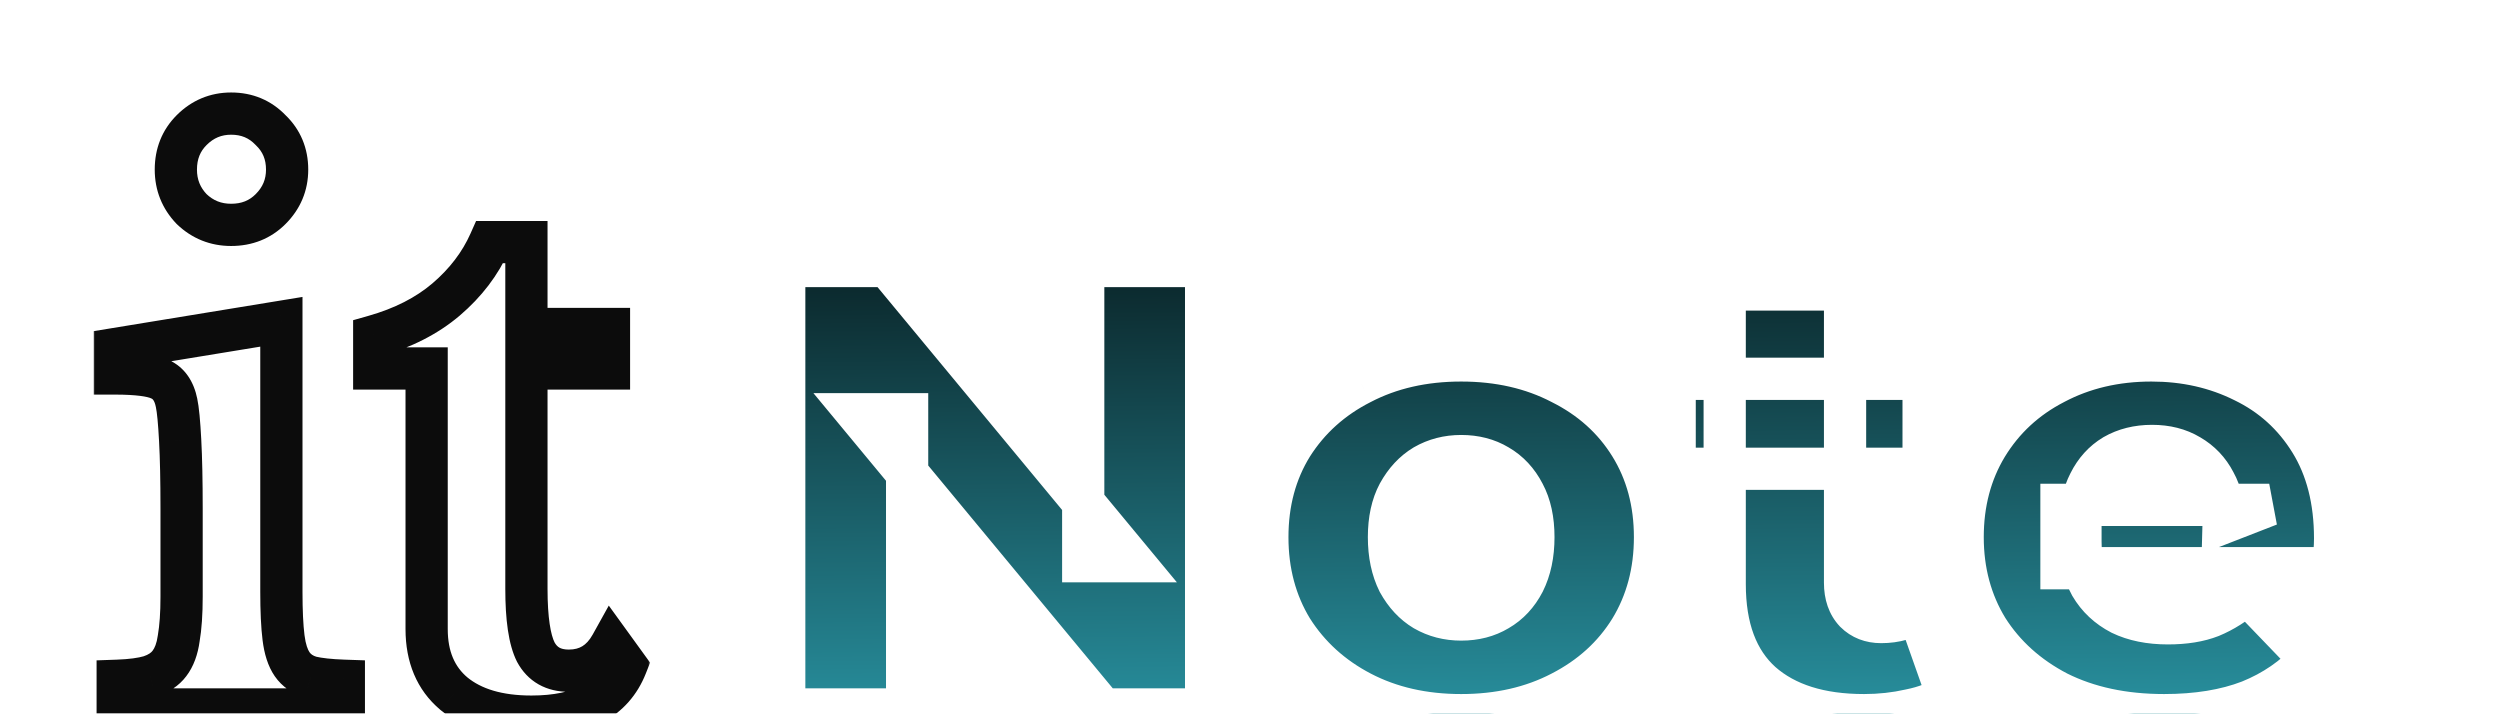 <svg width="592" height="169" viewBox="0 0 592 169" fill="none" xmlns="http://www.w3.org/2000/svg">
<g filter="url(#filter0_i_53_2)">
<mask id="path-1-outside-1_53_2" maskUnits="userSpaceOnUse" x="177" y="55" width="378" height="117" fill="black">
<rect fill="white" x="177" y="55" width="378" height="117"/>
<path d="M182.707 165V60H207.157L265.057 129.9H253.507V60H282.607V165H258.157L200.257 95.1H211.807V165H182.707ZM343.007 166.35C334.107 166.35 326.207 164.55 319.307 160.95C312.407 157.35 306.957 152.4 302.957 146.1C299.057 139.7 297.107 132.4 297.107 124.2C297.107 116 299.057 108.75 302.957 102.45C306.957 96.15 312.407 91.25 319.307 87.75C326.207 84.15 334.107 82.35 343.007 82.35C351.907 82.35 359.807 84.15 366.707 87.75C373.707 91.25 379.157 96.15 383.057 102.45C386.957 108.75 388.907 116 388.907 124.2C388.907 132.4 386.957 139.7 383.057 146.1C379.157 152.4 373.707 157.35 366.707 160.95C359.807 164.55 351.907 166.35 343.007 166.35ZM343.007 143.7C346.307 143.7 349.207 142.95 351.707 141.45C354.307 139.95 356.357 137.75 357.857 134.85C359.357 131.85 360.107 128.3 360.107 124.2C360.107 120.1 359.357 116.65 357.857 113.85C356.357 110.95 354.307 108.75 351.707 107.25C349.207 105.75 346.307 105 343.007 105C339.807 105 336.907 105.75 334.307 107.25C331.807 108.75 329.757 110.95 328.157 113.85C326.657 116.65 325.907 120.1 325.907 124.2C325.907 128.3 326.657 131.85 328.157 134.85C329.757 137.75 331.807 139.95 334.307 141.45C336.907 142.95 339.807 143.7 343.007 143.7ZM438.409 166.35C428.009 166.35 419.909 163.8 414.109 158.7C408.309 153.5 405.409 145.7 405.409 135.3V65.55H433.909V135C433.909 137.9 434.709 140.2 436.309 141.9C437.909 143.5 439.959 144.3 442.459 144.3C445.859 144.3 448.759 143.45 451.159 141.75L458.209 161.7C455.809 163.3 452.859 164.45 449.359 165.15C445.859 165.95 442.209 166.35 438.409 166.35ZM393.559 108V86.7H452.509V108H393.559ZM509.455 166.35C499.855 166.35 491.455 164.55 484.255 160.95C477.155 157.25 471.605 152.25 467.605 145.95C463.705 139.55 461.755 132.3 461.755 124.2C461.755 116.1 463.655 108.9 467.455 102.6C471.355 96.2 476.705 91.25 483.505 87.75C490.305 84.15 497.955 82.35 506.455 82.35C514.455 82.35 521.755 84 528.355 87.3C534.955 90.5 540.205 95.25 544.105 101.55C548.005 107.85 549.955 115.5 549.955 124.5C549.955 125.5 549.905 126.65 549.805 127.95C549.705 129.25 549.605 130.45 549.505 131.55H485.155V116.55H534.355L523.555 120.75C523.655 117.05 522.955 113.85 521.455 111.15C520.055 108.45 518.055 106.35 515.455 104.85C512.955 103.35 510.005 102.6 506.605 102.6C503.205 102.6 500.205 103.35 497.605 104.85C495.105 106.35 493.155 108.5 491.755 111.3C490.355 114 489.655 117.2 489.655 120.9V125.25C489.655 129.25 490.455 132.7 492.055 135.6C493.755 138.5 496.155 140.75 499.255 142.35C502.355 143.85 506.055 144.6 510.355 144.6C514.355 144.6 517.755 144.05 520.555 142.95C523.455 141.75 526.305 139.95 529.105 137.55L544.105 153.15C540.205 157.45 535.405 160.75 529.705 163.05C524.005 165.25 517.255 166.35 509.455 166.35Z"/>
</mask>
<path d="M182.707 165V60H207.157L265.057 129.9H253.507V60H282.607V165H258.157L200.257 95.1H211.807V165H182.707ZM343.007 166.35C334.107 166.35 326.207 164.55 319.307 160.95C312.407 157.35 306.957 152.4 302.957 146.1C299.057 139.7 297.107 132.4 297.107 124.2C297.107 116 299.057 108.75 302.957 102.45C306.957 96.15 312.407 91.25 319.307 87.75C326.207 84.15 334.107 82.35 343.007 82.35C351.907 82.35 359.807 84.15 366.707 87.75C373.707 91.25 379.157 96.15 383.057 102.45C386.957 108.75 388.907 116 388.907 124.2C388.907 132.4 386.957 139.7 383.057 146.1C379.157 152.4 373.707 157.35 366.707 160.95C359.807 164.55 351.907 166.35 343.007 166.35ZM343.007 143.7C346.307 143.7 349.207 142.95 351.707 141.45C354.307 139.95 356.357 137.75 357.857 134.85C359.357 131.85 360.107 128.3 360.107 124.2C360.107 120.1 359.357 116.65 357.857 113.85C356.357 110.95 354.307 108.75 351.707 107.25C349.207 105.75 346.307 105 343.007 105C339.807 105 336.907 105.75 334.307 107.25C331.807 108.75 329.757 110.95 328.157 113.85C326.657 116.65 325.907 120.1 325.907 124.2C325.907 128.3 326.657 131.85 328.157 134.85C329.757 137.75 331.807 139.95 334.307 141.45C336.907 142.95 339.807 143.7 343.007 143.7ZM438.409 166.35C428.009 166.35 419.909 163.8 414.109 158.7C408.309 153.5 405.409 145.7 405.409 135.3V65.55H433.909V135C433.909 137.9 434.709 140.2 436.309 141.9C437.909 143.5 439.959 144.3 442.459 144.3C445.859 144.3 448.759 143.45 451.159 141.75L458.209 161.7C455.809 163.3 452.859 164.45 449.359 165.15C445.859 165.95 442.209 166.35 438.409 166.35ZM393.559 108V86.7H452.509V108H393.559ZM509.455 166.35C499.855 166.35 491.455 164.55 484.255 160.95C477.155 157.25 471.605 152.25 467.605 145.95C463.705 139.55 461.755 132.3 461.755 124.2C461.755 116.1 463.655 108.9 467.455 102.6C471.355 96.2 476.705 91.25 483.505 87.75C490.305 84.15 497.955 82.35 506.455 82.35C514.455 82.35 521.755 84 528.355 87.3C534.955 90.5 540.205 95.25 544.105 101.55C548.005 107.85 549.955 115.5 549.955 124.5C549.955 125.5 549.905 126.65 549.805 127.95C549.705 129.25 549.605 130.45 549.505 131.55H485.155V116.55H534.355L523.555 120.75C523.655 117.05 522.955 113.85 521.455 111.15C520.055 108.45 518.055 106.35 515.455 104.85C512.955 103.35 510.005 102.6 506.605 102.6C503.205 102.6 500.205 103.35 497.605 104.85C495.105 106.35 493.155 108.5 491.755 111.3C490.355 114 489.655 117.2 489.655 120.9V125.25C489.655 129.25 490.455 132.7 492.055 135.6C493.755 138.5 496.155 140.75 499.255 142.35C502.355 143.85 506.055 144.6 510.355 144.6C514.355 144.6 517.755 144.05 520.555 142.95C523.455 141.75 526.305 139.95 529.105 137.55L544.105 153.15C540.205 157.45 535.405 160.75 529.705 163.05C524.005 165.25 517.255 166.35 509.455 166.35Z" fill="url(#paint0_linear_53_2)"/>
<path d="M182.707 165H177.707V170H182.707V165ZM182.707 60V55H177.707V60H182.707ZM207.157 60L211.008 56.81L209.508 55H207.157V60ZM265.057 129.9V134.9H275.691L268.908 126.71L265.057 129.9ZM253.507 129.9H248.507V134.9H253.507V129.9ZM253.507 60V55H248.507V60H253.507ZM282.607 60H287.607V55H282.607V60ZM282.607 165V170H287.607V165H282.607ZM258.157 165L254.306 168.19L255.806 170H258.157V165ZM200.257 95.1V90.1H189.623L196.406 98.29L200.257 95.1ZM211.807 95.1H216.807V90.1H211.807V95.1ZM211.807 165V170H216.807V165H211.807ZM187.707 165V60H177.707V165H187.707ZM182.707 65H207.157V55H182.707V65ZM203.306 63.19L261.206 133.09L268.908 126.71L211.008 56.81L203.306 63.19ZM265.057 124.9H253.507V134.9H265.057V124.9ZM258.507 129.9V60H248.507V129.9H258.507ZM253.507 65H282.607V55H253.507V65ZM277.607 60V165H287.607V60H277.607ZM282.607 160H258.157V170H282.607V160ZM262.008 161.81L204.108 91.91L196.406 98.29L254.306 168.19L262.008 161.81ZM200.257 100.1H211.807V90.1H200.257V100.1ZM206.807 95.1V165H216.807V95.1H206.807ZM211.807 160H182.707V170H211.807V160ZM319.307 160.95L321.619 156.517L319.307 160.95ZM302.957 146.1L298.687 148.702L298.711 148.741L298.736 148.78L302.957 146.1ZM302.957 102.45L298.736 99.77L298.72 99.794L298.705 99.818L302.957 102.45ZM319.307 87.75L321.568 92.209L321.594 92.196L321.619 92.183L319.307 87.75ZM366.707 87.75L364.394 92.183L364.432 92.203L364.471 92.222L366.707 87.75ZM383.057 102.45L378.805 105.082L383.057 102.45ZM383.057 146.1L387.308 148.732L387.317 148.717L387.326 148.702L383.057 146.1ZM366.707 160.95L364.42 156.504L364.407 156.51L364.394 156.517L366.707 160.95ZM351.707 141.45L349.208 137.119L349.171 137.14L349.134 137.163L351.707 141.45ZM357.857 134.85L362.298 137.147L362.313 137.117L362.329 137.086L357.857 134.85ZM357.857 113.85L353.416 116.147L353.432 116.179L353.449 116.211L357.857 113.85ZM351.707 107.25L349.134 111.537L349.171 111.56L349.208 111.581L351.707 107.25ZM334.307 107.25L331.808 102.919L331.771 102.94L331.734 102.963L334.307 107.25ZM328.157 113.85L323.779 111.435L323.764 111.462L323.749 111.489L328.157 113.85ZM328.157 134.85L323.684 137.086L323.73 137.177L323.779 137.265L328.157 134.85ZM334.307 141.45L331.734 145.737L331.771 145.76L331.808 145.781L334.307 141.45ZM343.007 161.35C334.795 161.35 327.709 159.694 321.619 156.517L316.994 165.383C324.704 169.406 333.418 171.35 343.007 171.35V161.35ZM321.619 156.517C315.464 153.305 310.686 148.946 307.178 143.42L298.736 148.78C303.227 155.854 309.35 161.395 316.994 165.383L321.619 156.517ZM307.226 143.498C303.848 137.955 302.107 131.571 302.107 124.2H292.107C292.107 133.229 294.265 141.445 298.687 148.702L307.226 143.498ZM302.107 124.2C302.107 116.827 303.849 110.508 307.208 105.082L298.705 99.818C294.265 106.992 292.107 115.173 292.107 124.2H302.107ZM307.178 105.13C310.678 99.617 315.439 95.319 321.568 92.209L317.045 83.291C309.375 87.181 303.235 92.683 298.736 99.77L307.178 105.13ZM321.619 92.183C327.709 89.006 334.795 87.35 343.007 87.35V77.35C333.418 77.35 324.704 79.294 316.994 83.317L321.619 92.183ZM343.007 87.35C351.218 87.35 358.304 89.006 364.394 92.183L369.019 83.317C361.309 79.294 352.595 77.35 343.007 77.35V87.35ZM364.471 92.222C370.69 95.332 375.421 99.615 378.805 105.082L387.308 99.818C382.892 92.685 376.723 87.168 368.943 83.278L364.471 92.222ZM378.805 105.082C382.165 110.508 383.907 116.827 383.907 124.2H393.907C393.907 115.173 391.749 106.992 387.308 99.818L378.805 105.082ZM383.907 124.2C383.907 131.571 382.165 137.955 378.787 143.498L387.326 148.702C391.748 141.445 393.907 133.229 393.907 124.2H383.907ZM378.805 143.468C375.413 148.948 370.665 153.292 364.42 156.504L368.993 165.396C376.748 161.408 382.9 155.852 387.308 148.732L378.805 143.468ZM364.394 156.517C358.304 159.694 351.218 161.35 343.007 161.35V171.35C352.595 171.35 361.309 169.406 369.019 165.383L364.394 156.517ZM343.007 148.7C347.091 148.7 350.904 147.763 354.279 145.737L349.134 137.163C347.51 138.137 345.523 138.7 343.007 138.7V148.7ZM354.205 145.781C357.706 143.761 360.398 140.819 362.298 137.147L353.416 132.553C352.315 134.681 350.907 136.139 349.208 137.119L354.205 145.781ZM362.329 137.086C364.245 133.254 365.107 128.906 365.107 124.2H355.107C355.107 127.694 354.469 130.446 353.384 132.614L362.329 137.086ZM365.107 124.2C365.107 119.509 364.25 115.196 362.264 111.489L353.449 116.211C354.463 118.104 355.107 120.691 355.107 124.2H365.107ZM362.298 111.553C360.398 107.881 357.706 104.939 354.205 102.919L349.208 111.581C350.907 112.561 352.315 114.019 353.416 116.147L362.298 111.553ZM354.279 102.963C350.904 100.937 347.091 100 343.007 100V110C345.523 110 347.51 110.563 349.134 111.537L354.279 102.963ZM343.007 100C338.99 100 335.218 100.952 331.808 102.919L336.805 111.581C338.595 110.548 340.624 110 343.007 110V100ZM331.734 102.963C328.379 104.975 325.746 107.869 323.779 111.435L332.534 116.265C333.767 114.031 335.234 112.525 336.879 111.537L331.734 102.963ZM323.749 111.489C321.763 115.196 320.907 119.509 320.907 124.2H330.907C330.907 120.691 331.55 118.104 332.564 116.211L323.749 111.489ZM320.907 124.2C320.907 128.906 321.769 133.254 323.684 137.086L332.629 132.614C331.545 130.446 330.907 127.694 330.907 124.2H320.907ZM323.779 137.265C325.746 140.831 328.379 143.725 331.734 145.737L336.879 137.163C335.234 136.175 333.767 134.669 332.534 132.435L323.779 137.265ZM331.808 145.781C335.218 147.748 338.99 148.7 343.007 148.7V138.7C340.624 138.7 338.595 138.152 336.805 137.119L331.808 145.781ZM414.109 158.7L410.771 162.423L410.789 162.439L410.807 162.455L414.109 158.7ZM405.409 65.55V60.55H400.409V65.55H405.409ZM433.909 65.55H438.909V60.55H433.909V65.55ZM436.309 141.9L432.668 145.327L432.72 145.382L432.773 145.436L436.309 141.9ZM451.159 141.75L455.873 140.084L453.668 133.845L448.269 137.67L451.159 141.75ZM458.209 161.7L460.982 165.86L464.219 163.702L462.923 160.034L458.209 161.7ZM449.359 165.15L448.378 160.247L448.311 160.26L448.245 160.276L449.359 165.15ZM393.559 108H388.559V113H393.559V108ZM393.559 86.7V81.7H388.559V86.7H393.559ZM452.509 86.7H457.509V81.7H452.509V86.7ZM452.509 108V113H457.509V108H452.509ZM438.409 161.35C428.799 161.35 422.022 159 417.411 154.945L410.807 162.455C417.796 168.6 427.219 171.35 438.409 171.35V161.35ZM417.447 154.977C413.027 151.015 410.409 144.78 410.409 135.3H400.409C400.409 146.62 403.591 155.985 410.771 162.423L417.447 154.977ZM410.409 135.3V65.55H400.409V135.3H410.409ZM405.409 70.55H433.909V60.55H405.409V70.55ZM428.909 65.55V135H438.909V65.55H428.909ZM428.909 135C428.909 138.85 429.996 142.488 432.668 145.327L439.95 138.473C439.422 137.912 438.909 136.95 438.909 135H428.909ZM432.773 145.436C435.414 148.076 438.785 149.3 442.459 149.3V139.3C441.132 139.3 440.404 138.924 439.844 138.364L432.773 145.436ZM442.459 149.3C446.727 149.3 450.677 148.218 454.049 145.83L448.269 137.67C446.84 138.682 444.991 139.3 442.459 139.3V149.3ZM446.445 143.416L453.495 163.366L462.923 160.034L455.873 140.084L446.445 143.416ZM455.435 157.54C453.691 158.703 451.385 159.646 448.378 160.247L450.34 170.053C454.333 169.254 457.927 167.897 460.982 165.86L455.435 157.54ZM448.245 160.276C445.131 160.987 441.856 161.35 438.409 161.35V171.35C442.562 171.35 446.587 170.913 450.473 170.024L448.245 160.276ZM398.559 108V86.7H388.559V108H398.559ZM393.559 91.7H452.509V81.7H393.559V91.7ZM447.509 86.7V108H457.509V86.7H447.509ZM452.509 103H393.559V113H452.509V103ZM484.255 160.95L481.944 165.384L481.981 165.403L482.019 165.422L484.255 160.95ZM467.605 145.95L463.335 148.552L463.359 148.591L463.384 148.63L467.605 145.95ZM467.455 102.6L463.185 99.998L463.179 100.008L463.174 100.018L467.455 102.6ZM483.505 87.75L485.793 92.196L485.819 92.182L485.844 92.169L483.505 87.75ZM528.355 87.3L526.119 91.772L526.146 91.786L526.174 91.799L528.355 87.3ZM544.105 101.55L548.356 98.918L544.105 101.55ZM549.805 127.95L554.79 128.333L549.805 127.95ZM549.505 131.55V136.55H554.071L554.484 132.003L549.505 131.55ZM485.155 131.55H480.155V136.55H485.155V131.55ZM485.155 116.55V111.55H480.155V116.55H485.155ZM534.355 116.55L536.167 121.21L534.355 111.55V116.55ZM523.555 120.75L518.557 120.615L518.354 128.138L525.367 125.41L523.555 120.75ZM521.455 111.15L517.016 113.452L517.049 113.515L517.084 113.578L521.455 111.15ZM515.455 104.85L512.883 109.137L512.919 109.16L512.956 109.181L515.455 104.85ZM497.605 104.85L495.106 100.519L495.069 100.54L495.033 100.563L497.605 104.85ZM491.755 111.3L496.194 113.602L496.211 113.569L496.227 113.536L491.755 111.3ZM492.055 135.6L487.677 138.015L487.709 138.072L487.742 138.129L492.055 135.6ZM499.255 142.35L496.962 146.793L497.019 146.823L497.077 146.851L499.255 142.35ZM520.555 142.95L522.383 147.604L522.425 147.587L522.467 147.57L520.555 142.95ZM529.105 137.55L532.709 134.084L529.436 130.681L525.851 133.754L529.105 137.55ZM544.105 153.15L547.809 156.509L550.946 153.05L547.709 149.684L544.105 153.15ZM529.705 163.05L531.505 167.715L531.541 167.701L531.576 167.687L529.705 163.05ZM509.455 161.35C500.483 161.35 492.875 159.67 486.491 156.478L482.019 165.422C490.035 169.43 499.227 171.35 509.455 171.35V161.35ZM486.566 156.516C480.187 153.192 475.32 148.773 471.826 143.27L463.384 148.63C467.89 155.727 474.123 161.308 481.944 165.384L486.566 156.516ZM471.875 143.348C468.491 137.795 466.755 131.459 466.755 124.2H456.755C456.755 133.141 458.919 141.305 463.335 148.552L471.875 143.348ZM466.755 124.2C466.755 116.915 468.453 110.626 471.736 105.182L463.174 100.018C458.857 107.174 456.755 115.285 456.755 124.2H466.755ZM471.725 105.202C475.136 99.604 479.793 95.284 485.793 92.196L481.217 83.304C473.617 87.216 467.574 92.796 463.185 99.998L471.725 105.202ZM485.844 92.169C491.851 88.989 498.684 87.35 506.455 87.35V77.35C497.227 77.35 488.759 79.311 481.166 83.331L485.844 92.169ZM506.455 87.35C513.745 87.35 520.27 88.848 526.119 91.772L530.591 82.828C523.24 79.152 515.165 77.35 506.455 77.35V87.35ZM526.174 91.799C531.911 94.581 536.447 98.679 539.854 104.182L548.356 98.918C543.963 91.821 537.999 86.419 530.536 82.801L526.174 91.799ZM539.854 104.182C543.169 109.537 544.955 116.229 544.955 124.5H554.955C554.955 114.771 552.841 106.163 548.356 98.918L539.854 104.182ZM544.955 124.5C544.955 125.34 544.913 126.358 544.82 127.567L554.79 128.333C554.897 126.942 554.955 125.66 554.955 124.5H544.955ZM544.82 127.567C544.721 128.847 544.623 130.024 544.526 131.097L554.484 132.003C554.587 130.876 554.689 129.653 554.79 128.333L544.82 127.567ZM549.505 126.55H485.155V136.55H549.505V126.55ZM490.155 131.55V116.55H480.155V131.55H490.155ZM485.155 121.55H534.355V111.55H485.155V121.55ZM532.543 111.89L521.743 116.09L525.367 125.41L536.167 121.21L532.543 111.89ZM528.553 120.885C528.673 116.468 527.84 112.347 525.826 108.722L517.084 113.578C518.07 115.353 518.637 117.632 518.557 120.615L528.553 120.885ZM525.894 108.848C524.06 105.312 521.392 102.503 517.954 100.519L512.956 109.181C514.718 110.197 516.05 111.588 517.016 113.452L525.894 108.848ZM518.027 100.563C514.629 98.524 510.759 97.6 506.605 97.6V107.6C509.251 107.6 511.281 108.176 512.883 109.137L518.027 100.563ZM506.605 97.6C502.446 97.6 498.563 98.525 495.106 100.519L500.104 109.181C501.847 108.175 503.964 107.6 506.605 107.6V97.6ZM495.033 100.563C491.657 102.588 489.075 105.479 487.283 109.064L496.227 113.536C497.235 111.521 498.553 110.112 500.177 109.137L495.033 100.563ZM487.316 108.998C485.476 112.548 484.655 116.57 484.655 120.9H494.655C494.655 117.83 495.234 115.452 496.194 113.602L487.316 108.998ZM484.655 120.9V125.25H494.655V120.9H484.655ZM484.655 125.25C484.655 129.92 485.592 134.237 487.677 138.015L496.433 133.185C495.318 131.163 494.655 128.58 494.655 125.25H484.655ZM487.742 138.129C489.939 141.877 493.054 144.776 496.962 146.793L501.548 137.907C499.256 136.724 497.571 135.123 496.368 133.071L487.742 138.129ZM497.077 146.851C501.004 148.751 505.484 149.6 510.355 149.6V139.6C506.626 139.6 503.706 138.949 501.433 137.849L497.077 146.851ZM510.355 149.6C514.786 149.6 518.844 148.994 522.383 147.604L518.727 138.296C516.666 139.106 513.924 139.6 510.355 139.6V149.6ZM522.467 147.57C525.932 146.136 529.226 144.031 532.359 141.346L525.851 133.754C523.384 135.869 520.978 137.364 518.643 138.33L522.467 147.57ZM525.501 141.016L540.501 156.616L547.709 149.684L532.709 134.084L525.501 141.016ZM540.401 149.791C537.038 153.5 532.877 156.378 527.834 158.413L531.576 167.687C537.933 165.122 543.372 161.4 547.809 156.509L540.401 149.791ZM527.905 158.385C522.913 160.312 516.802 161.35 509.455 161.35V171.35C517.708 171.35 525.097 170.188 531.505 167.715L527.905 158.385Z" fill="url(#paint1_linear_53_2)" mask="url(#path-1-outside-1_53_2)"/>
<mask id="path-3-outside-2_53_2" maskUnits="userSpaceOnUse" x="19" y="18" width="132" height="154" fill="black">
<rect fill="white" x="19" y="18" width="132" height="154"/>
<path d="M63.631 137.12C63.631 141.653 63.801 145.28 64.141 148C64.481 150.72 65.161 152.817 66.181 154.29C67.201 155.763 68.674 156.783 70.601 157.35C72.527 157.803 75.134 158.087 78.421 158.2V165H24.871V158.2C28.044 158.087 30.594 157.747 32.521 157.18C34.561 156.5 36.091 155.48 37.111 154.12C38.244 152.647 38.981 150.663 39.321 148.17C39.774 145.563 40.001 142.277 40.001 138.31V117.4C40.001 110.827 39.887 105.443 39.661 101.25C39.434 96.943 39.151 93.997 38.811 92.41C38.244 89.577 36.941 87.707 34.901 86.8C32.974 85.893 29.404 85.44 24.191 85.44V79.66L63.631 73.2V137.12ZM38.641 37.16C38.641 33.42 39.887 30.303 42.381 27.81C44.987 25.203 48.104 23.9 51.731 23.9C55.471 23.9 58.587 25.203 61.081 27.81C63.687 30.303 64.991 33.42 64.991 37.16C64.991 40.787 63.687 43.903 61.081 46.51C58.587 49.003 55.471 50.25 51.731 50.25C48.104 50.25 44.987 49.003 42.381 46.51C39.887 43.903 38.641 40.787 38.641 37.16ZM85.617 84.25V76.6C92.416 74.673 98.083 71.783 102.616 67.93C107.263 63.963 110.72 59.43 112.986 54.33H121.656V74.9H141.206V84.25H121.656V136.44C121.656 143.467 122.393 148.453 123.866 151.4C125.453 154.347 128.06 155.82 131.686 155.82C136.106 155.82 139.45 153.78 141.716 149.7L145.286 154.63C142.113 162.677 134.633 166.7 122.846 166.7C115.026 166.7 108.906 164.887 104.486 161.26C100.18 157.633 98.026 152.533 98.026 145.96V84.25H85.617Z"/>
</mask>
<path d="M63.631 137.12C63.631 141.653 63.801 145.28 64.141 148C64.481 150.72 65.161 152.817 66.181 154.29C67.201 155.763 68.674 156.783 70.601 157.35C72.527 157.803 75.134 158.087 78.421 158.2V165H24.871V158.2C28.044 158.087 30.594 157.747 32.521 157.18C34.561 156.5 36.091 155.48 37.111 154.12C38.244 152.647 38.981 150.663 39.321 148.17C39.774 145.563 40.001 142.277 40.001 138.31V117.4C40.001 110.827 39.887 105.443 39.661 101.25C39.434 96.943 39.151 93.997 38.811 92.41C38.244 89.577 36.941 87.707 34.901 86.8C32.974 85.893 29.404 85.44 24.191 85.44V79.66L63.631 73.2V137.12ZM38.641 37.16C38.641 33.42 39.887 30.303 42.381 27.81C44.987 25.203 48.104 23.9 51.731 23.9C55.471 23.9 58.587 25.203 61.081 27.81C63.687 30.303 64.991 33.42 64.991 37.16C64.991 40.787 63.687 43.903 61.081 46.51C58.587 49.003 55.471 50.25 51.731 50.25C48.104 50.25 44.987 49.003 42.381 46.51C39.887 43.903 38.641 40.787 38.641 37.16ZM85.617 84.25V76.6C92.416 74.673 98.083 71.783 102.616 67.93C107.263 63.963 110.72 59.43 112.986 54.33H121.656V74.9H141.206V84.25H121.656V136.44C121.656 143.467 122.393 148.453 123.866 151.4C125.453 154.347 128.06 155.82 131.686 155.82C136.106 155.82 139.45 153.78 141.716 149.7L145.286 154.63C142.113 162.677 134.633 166.7 122.846 166.7C115.026 166.7 108.906 164.887 104.486 161.26C100.18 157.633 98.026 152.533 98.026 145.96V84.25H85.617Z" fill="white"/>
<path d="M64.141 148L69.102 147.38L69.102 147.38L64.141 148ZM66.181 154.29L62.07 157.136L62.07 157.136L66.181 154.29ZM70.601 157.35L69.19 162.147L69.322 162.186L69.456 162.217L70.601 157.35ZM78.421 158.2H83.421V153.369L78.593 153.203L78.421 158.2ZM78.421 165V170H83.421V165H78.421ZM24.871 165H19.871V170H24.871V165ZM24.871 158.2L24.692 153.203L19.871 153.375V158.2H24.871ZM32.521 157.18L33.931 161.977L34.017 161.952L34.102 161.923L32.521 157.18ZM37.111 154.12L33.148 151.071L33.129 151.096L33.111 151.12L37.111 154.12ZM39.321 148.17L34.395 147.313L34.379 147.404L34.367 147.494L39.321 148.17ZM39.661 101.25L34.668 101.513L34.668 101.52L39.661 101.25ZM38.811 92.41L33.908 93.391L33.914 93.424L33.922 93.458L38.811 92.41ZM34.901 86.8L32.772 91.324L32.821 91.347L32.87 91.369L34.901 86.8ZM24.191 85.44H19.191V90.44H24.191V85.44ZM24.191 79.66L23.383 74.726L19.191 75.412V79.66H24.191ZM63.631 73.2H68.631V67.314L62.822 68.266L63.631 73.2ZM42.381 27.81L38.845 24.274L38.845 24.274L42.381 27.81ZM61.081 27.81L57.468 31.266L57.544 31.346L57.625 31.423L61.081 27.81ZM61.081 46.51L57.545 42.974L57.545 42.974L61.081 46.51ZM42.381 46.51L38.767 49.966L38.844 50.046L38.925 50.123L42.381 46.51ZM58.631 137.12C58.631 141.746 58.802 145.605 59.179 148.62L69.102 147.38C68.799 144.955 68.631 141.561 68.631 137.12H58.631ZM59.179 148.62C59.571 151.754 60.411 154.741 62.07 157.136L70.292 151.444C69.91 150.892 69.39 149.686 69.102 147.38L59.179 148.62ZM62.07 157.136C63.819 159.663 66.307 161.299 69.19 162.147L72.011 152.553C71.041 152.268 70.582 151.864 70.292 151.444L62.07 157.136ZM69.456 162.217C71.841 162.778 74.818 163.079 78.248 163.197L78.593 153.203C75.45 153.095 73.213 152.828 71.746 152.483L69.456 162.217ZM73.421 158.2V165H83.421V158.2H73.421ZM78.421 160H24.871V170H78.421V160ZM29.871 165V158.2H19.871V165H29.871ZM25.049 163.197C28.428 163.076 31.442 162.709 33.931 161.977L31.11 152.383C29.746 152.784 27.66 153.097 24.692 153.203L25.049 163.197ZM34.102 161.923C36.851 161.007 39.336 159.486 41.111 157.12L33.111 151.12C32.845 151.474 32.271 151.993 30.939 152.437L34.102 161.923ZM41.074 157.169C42.894 154.802 43.857 151.909 44.275 148.846L34.367 147.494C34.104 149.418 33.594 150.491 33.148 151.071L41.074 157.169ZM44.247 149.027C44.767 146.035 45.001 142.437 45.001 138.31H35.001C35.001 142.116 34.781 145.092 34.395 147.313L44.247 149.027ZM45.001 138.31V117.4H35.001V138.31H45.001ZM45.001 117.4C45.001 110.781 44.887 105.299 44.653 100.98L34.668 101.52C34.888 105.588 35.001 110.873 35.001 117.4H45.001ZM44.654 100.987C44.429 96.711 44.134 93.389 43.7 91.362L33.922 93.458C34.167 94.604 34.439 97.175 34.668 101.513L44.654 100.987ZM43.714 91.429C42.932 87.523 40.88 83.986 36.931 82.231L32.87 91.369C33.002 91.428 33.556 91.63 33.908 93.391L43.714 91.429ZM37.03 82.276C33.98 80.841 29.368 80.44 24.191 80.44V90.44C29.44 90.44 31.968 90.946 32.772 91.324L37.03 82.276ZM29.191 85.44V79.66H19.191V85.44H29.191ZM24.999 84.594L64.439 78.134L62.822 68.266L23.383 74.726L24.999 84.594ZM58.631 73.2V137.12H68.631V73.2H58.631ZM43.641 37.16C43.641 34.657 44.422 32.84 45.916 31.346L38.845 24.274C35.353 27.767 33.641 32.183 33.641 37.16H43.641ZM45.916 31.346C47.602 29.659 49.454 28.9 51.731 28.9V18.9C46.754 18.9 42.372 20.747 38.845 24.274L45.916 31.346ZM51.731 28.9C54.163 28.9 55.956 29.686 57.468 31.266L64.694 24.354C61.219 20.721 56.779 18.9 51.731 18.9V28.9ZM57.625 31.423C59.205 32.935 59.991 34.728 59.991 37.16H69.991C69.991 32.112 68.17 27.672 64.537 24.197L57.625 31.423ZM59.991 37.16C59.991 39.436 59.231 41.288 57.545 42.974L64.616 50.045C68.143 46.519 69.991 42.137 69.991 37.16H59.991ZM57.545 42.974C56.051 44.469 54.234 45.25 51.731 45.25V55.25C56.708 55.25 61.124 53.538 64.616 50.045L57.545 42.974ZM51.731 45.25C49.384 45.25 47.507 44.495 45.837 42.897L38.925 50.123C42.467 53.512 46.824 55.25 51.731 55.25V45.25ZM45.994 43.054C44.396 41.383 43.641 39.507 43.641 37.16H33.641C33.641 42.066 35.379 46.423 38.767 49.966L45.994 43.054ZM85.617 84.25H80.617V89.25H85.617V84.25ZM85.617 76.6L84.254 71.789L80.617 72.82V76.6H85.617ZM102.616 67.93L105.855 71.74L105.863 71.733L102.616 67.93ZM112.986 54.33V49.33H109.737L108.417 52.299L112.986 54.33ZM121.656 54.33H126.656V49.33H121.656V54.33ZM121.656 74.9H116.656V79.9H121.656V74.9ZM141.206 74.9H146.206V69.9H141.206V74.9ZM141.206 84.25V89.25H146.206V84.25H141.206ZM121.656 84.25V79.25H116.656V84.25H121.656ZM123.866 151.4L119.394 153.636L119.428 153.704L119.464 153.77L123.866 151.4ZM141.716 149.7L145.766 146.767L141.16 140.406L137.346 147.272L141.716 149.7ZM145.286 154.63L149.938 156.464L150.943 153.916L149.336 151.697L145.286 154.63ZM104.486 161.26L101.266 165.085L101.29 165.105L101.315 165.125L104.486 161.26ZM98.026 84.25H103.026V79.25H98.026V84.25ZM90.617 84.25V76.6H80.617V84.25H90.617ZM86.98 81.411C94.341 79.325 100.682 76.136 105.855 71.74L99.378 64.12C95.484 67.43 90.492 70.022 84.254 71.789L86.98 81.411ZM105.863 71.733C111.023 67.328 114.958 62.205 117.556 56.361L108.417 52.299C106.482 56.655 103.504 60.599 99.37 64.127L105.863 71.733ZM112.986 59.33H121.656V49.33H112.986V59.33ZM116.656 54.33V74.9H126.656V54.33H116.656ZM121.656 79.9H141.206V69.9H121.656V79.9ZM136.206 74.9V84.25H146.206V74.9H136.206ZM141.206 79.25H121.656V89.25H141.206V79.25ZM116.656 84.25V136.44H126.656V84.25H116.656ZM116.656 136.44C116.656 143.555 117.36 149.568 119.394 153.636L128.339 149.164C127.426 147.339 126.656 143.378 126.656 136.44H116.656ZM119.464 153.77C120.651 155.974 122.332 157.814 124.551 159.068C126.749 160.31 129.192 160.82 131.686 160.82V150.82C130.554 150.82 129.881 150.593 129.472 150.362C129.084 150.143 128.669 149.773 128.269 149.03L119.464 153.77ZM131.686 160.82C134.694 160.82 137.56 160.116 140.113 158.558C142.653 157.009 144.615 154.779 146.087 152.128L137.346 147.272C136.552 148.701 135.708 149.531 134.905 150.022C134.115 150.504 133.099 150.82 131.686 150.82V160.82ZM137.667 152.633L141.237 157.563L149.336 151.697L145.766 146.767L137.667 152.633ZM140.635 152.796C139.473 155.742 137.607 157.838 134.928 159.279C132.143 160.777 128.217 161.7 122.846 161.7V171.7C129.263 171.7 134.97 170.611 139.665 168.086C144.466 165.503 147.926 161.565 149.938 156.464L140.635 152.796ZM122.846 161.7C115.76 161.7 110.904 160.058 107.658 157.395L101.315 165.125C106.909 169.716 114.293 171.7 122.846 171.7V161.7ZM107.707 157.435C104.723 154.922 103.026 151.333 103.026 145.96H93.026C93.026 153.734 95.637 160.344 101.266 165.085L107.707 157.435ZM103.026 145.96V84.25H93.026V145.96H103.026ZM98.026 79.25H85.617V89.25H98.026V79.25Z" fill="#0C0C0C" mask="url(#path-3-outside-2_53_2)"/>
</g>
<defs>
<filter id="filter0_i_53_2" x="24.19" y="23.9" width="528.765" height="145.8" filterUnits="userSpaceOnUse" color-interpolation-filters="sRGB">
<feFlood flood-opacity="0" result="BackgroundImageFix"/>
<feBlend mode="normal" in="SourceGraphic" in2="BackgroundImageFix" result="shape"/>
<feColorMatrix in="SourceAlpha" type="matrix" values="0 0 0 0 0 0 0 0 0 0 0 0 0 0 0 0 0 0 127 0" result="hardAlpha"/>
<feOffset dx="3" dy="3"/>
<feGaussianBlur stdDeviation="5"/>
<feComposite in2="hardAlpha" operator="arithmetic" k2="-1" k3="1"/>
<feColorMatrix type="matrix" values="0 0 0 0 1 0 0 0 0 1 0 0 0 0 1 0 0 0 1 0"/>
<feBlend mode="normal" in2="shape" result="effect1_innerShadow_53_2"/>
</filter>
<linearGradient id="paint0_linear_53_2" x1="404.23" y1="243.183" x2="402.237" y2="19.99" gradientUnits="userSpaceOnUse">
<stop stop-color="#3DDCF2"/>
<stop offset="0.997"/>
</linearGradient>
<linearGradient id="paint1_linear_53_2" x1="367" y1="173.5" x2="363" y2="50.5" gradientUnits="userSpaceOnUse">
<stop stop-color="white"/>
<stop offset="1" stop-color="white"/>
</linearGradient>
</defs>
</svg>
